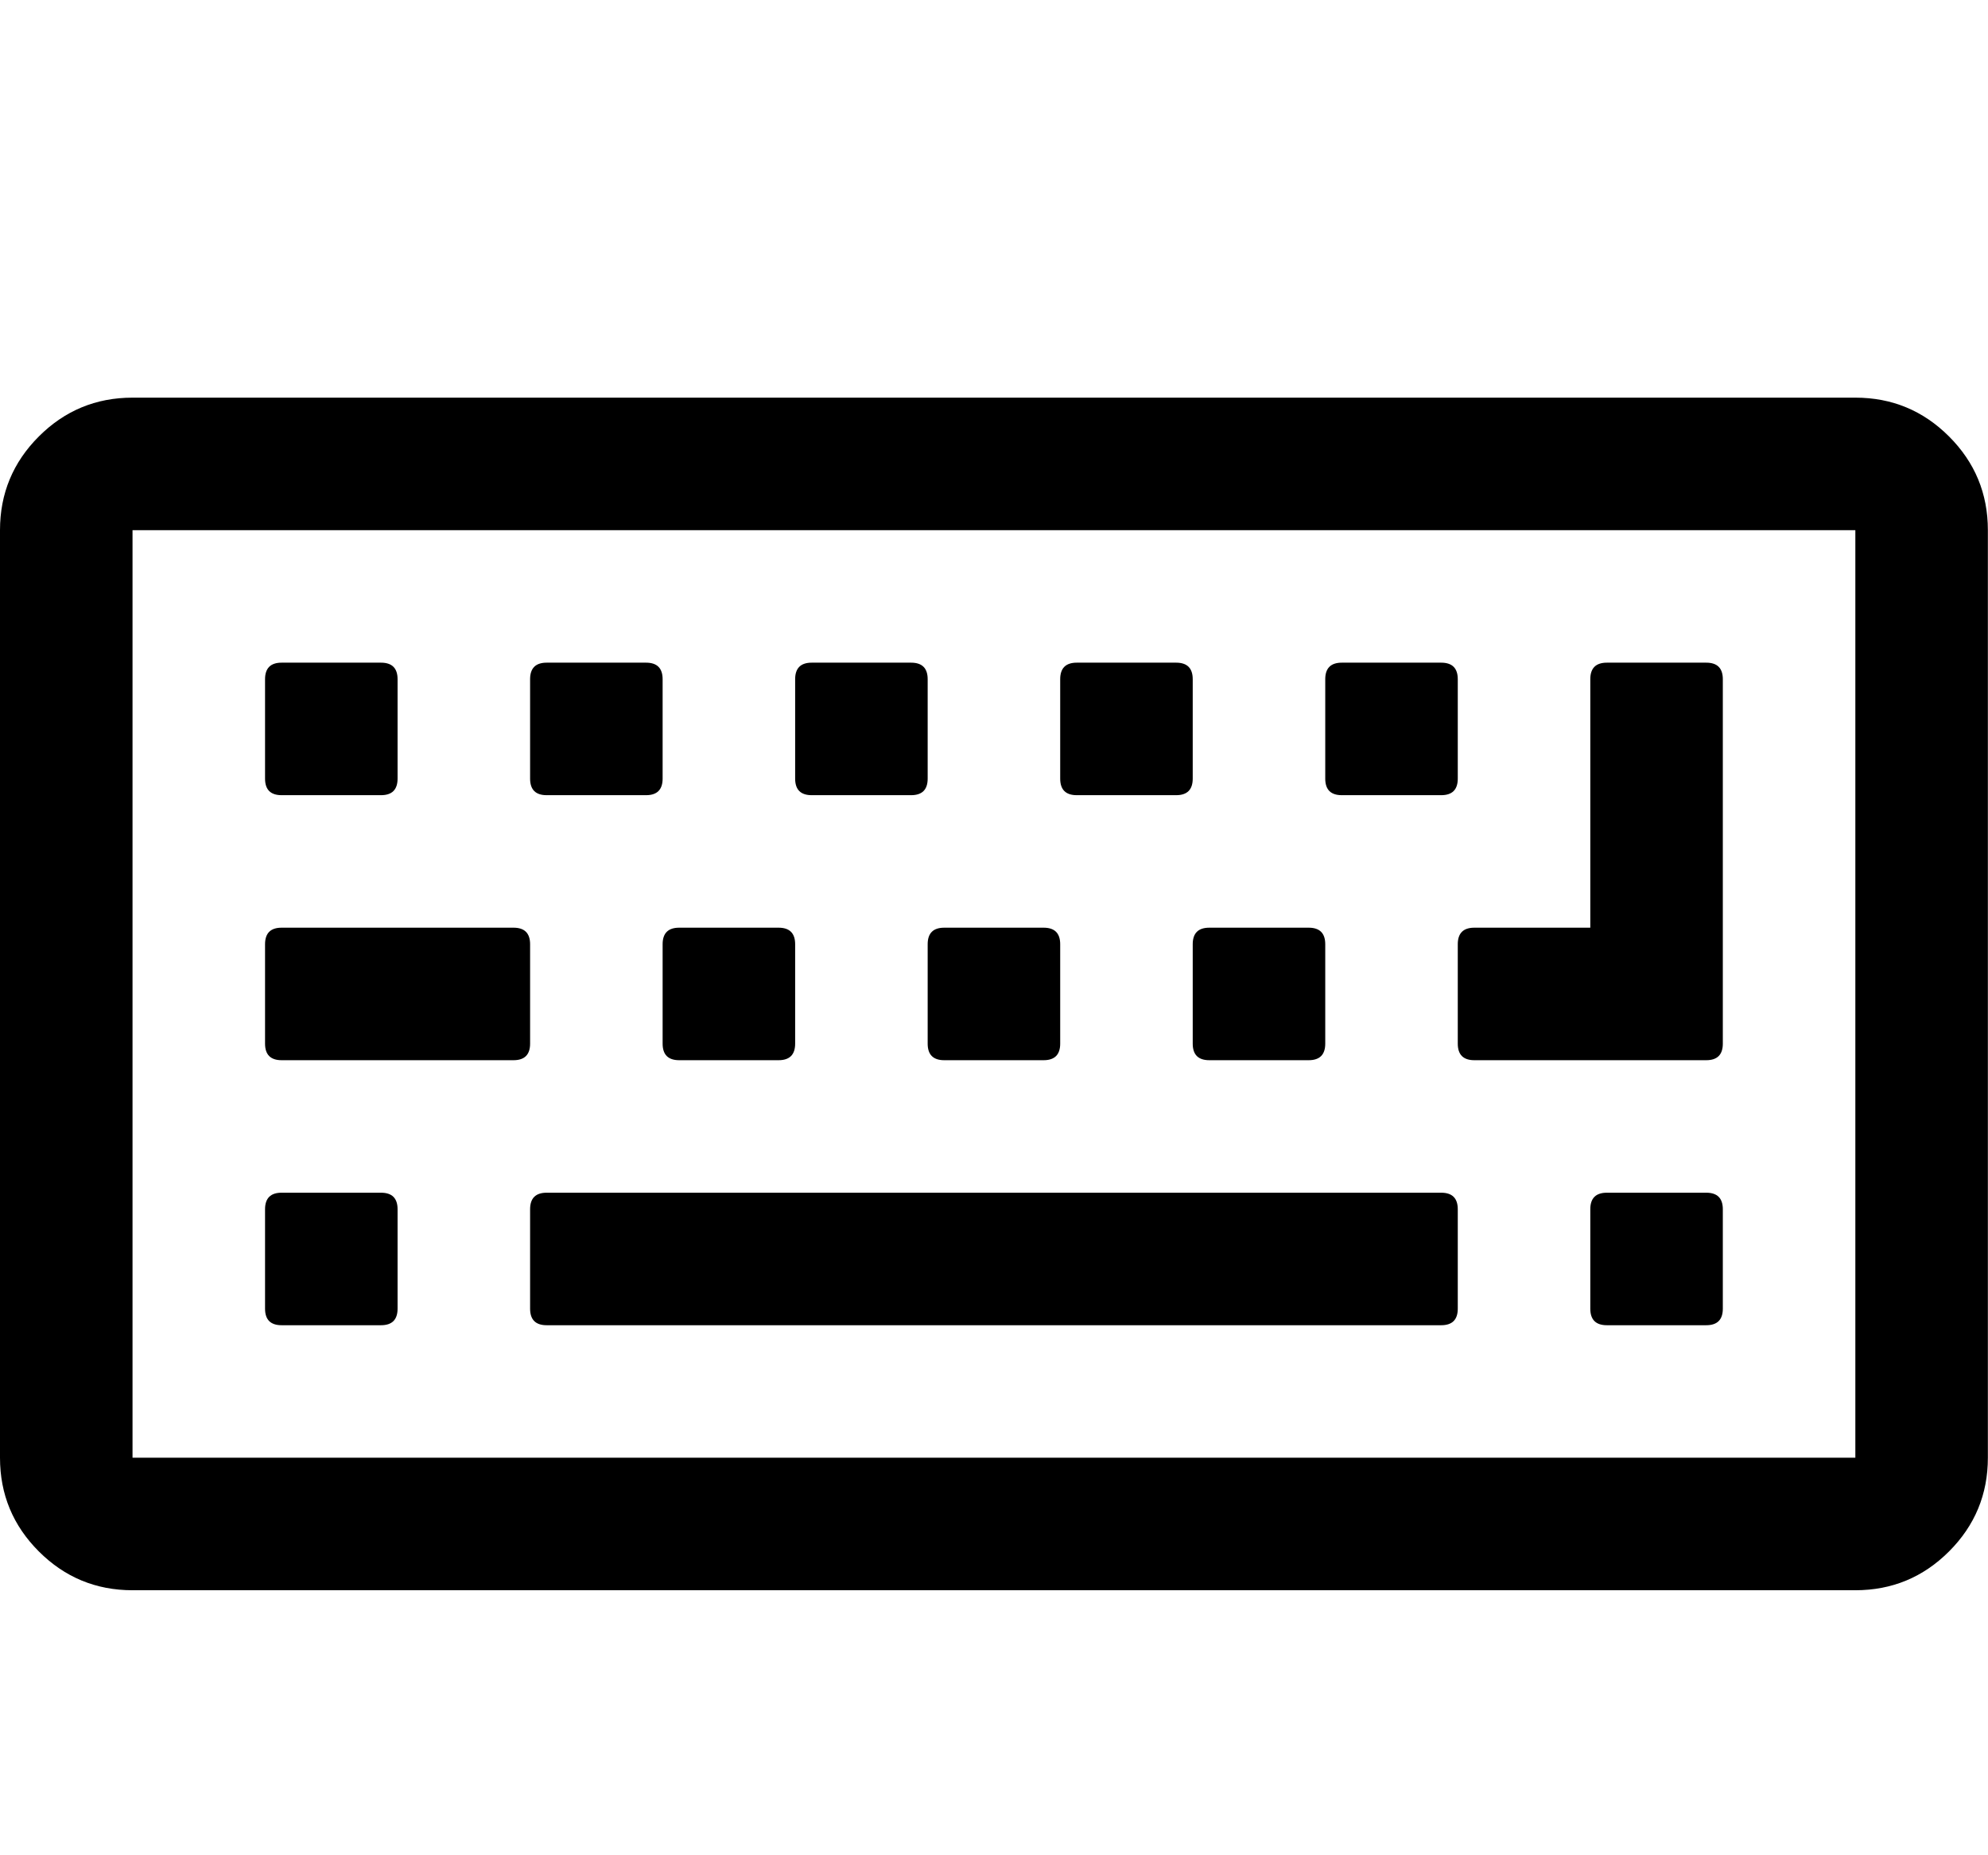 <svg height="1000" width="1071.429" xmlns="http://www.w3.org/2000/svg"><path d="M214.272 651.808v53.568q0 8.928 -8.928 8.928h-53.568q-8.928 0 -8.928 -8.928v-53.568q0 -8.928 8.928 -8.928h53.568q8.928 0 8.928 8.928zm71.424 -142.848v53.568q0 8.928 -8.928 8.928h-124.992q-8.928 0 -8.928 -8.928v-53.568q0 -8.928 8.928 -8.928h124.992q8.928 0 8.928 8.928zm-71.424 -142.848v53.568q0 8.928 -8.928 8.928h-53.568q-8.928 0 -8.928 -8.928v-53.568q0 -8.928 8.928 -8.928h53.568q8.928 0 8.928 8.928zm571.392 285.696v53.568q0 8.928 -8.928 8.928h-482.112q-8.928 0 -8.928 -8.928v-53.568q0 -8.928 8.928 -8.928h482.112q8.928 0 8.928 8.928zm-357.12 -142.848v53.568q0 8.928 -8.928 8.928h-53.568q-8.928 0 -8.928 -8.928v-53.568q0 -8.928 8.928 -8.928h53.568q8.928 0 8.928 8.928zm-71.424 -142.848v53.568q0 8.928 -8.928 8.928h-53.568q-8.928 0 -8.928 -8.928v-53.568q0 -8.928 8.928 -8.928h53.568q8.928 0 8.928 8.928zm214.272 142.848v53.568q0 8.928 -8.928 8.928h-53.568q-8.928 0 -8.928 -8.928v-53.568q0 -8.928 8.928 -8.928h53.568q8.928 0 8.928 8.928zm-71.424 -142.848v53.568q0 8.928 -8.928 8.928h-53.568q-8.928 0 -8.928 -8.928v-53.568q0 -8.928 8.928 -8.928h53.568q8.928 0 8.928 8.928zm214.272 142.848v53.568q0 8.928 -8.928 8.928h-53.568q-8.928 0 -8.928 -8.928v-53.568q0 -8.928 8.928 -8.928h53.568q8.928 0 8.928 8.928zm214.272 142.848v53.568q0 8.928 -8.928 8.928h-53.568q-8.928 0 -8.928 -8.928v-53.568q0 -8.928 8.928 -8.928h53.568q8.928 0 8.928 8.928zm-285.696 -285.696v53.568q0 8.928 -8.928 8.928h-53.568q-8.928 0 -8.928 -8.928v-53.568q0 -8.928 8.928 -8.928h53.568q8.928 0 8.928 8.928zm142.848 0v53.568q0 8.928 -8.928 8.928h-53.568q-8.928 0 -8.928 -8.928v-53.568q0 -8.928 8.928 -8.928h53.568q8.928 0 8.928 8.928zm142.848 0v196.416q0 8.928 -8.928 8.928h-124.992q-8.928 0 -8.928 -8.928v-53.568q0 -8.928 8.928 -8.928h62.496v-133.92q0 -8.928 8.928 -8.928h53.568q8.928 0 8.928 8.928zm71.424 419.616v-499.968h-928.512v499.968h928.512zm71.424 -499.968v499.968q0 29.574 -20.925 50.499t-50.499 20.925h-928.512q-29.574 0 -50.499 -20.925t-20.925 -50.499v-499.968q0 -29.574 20.925 -50.499t50.499 -20.925h928.512q29.574 0 50.499 20.925t20.925 50.499z"/></svg>